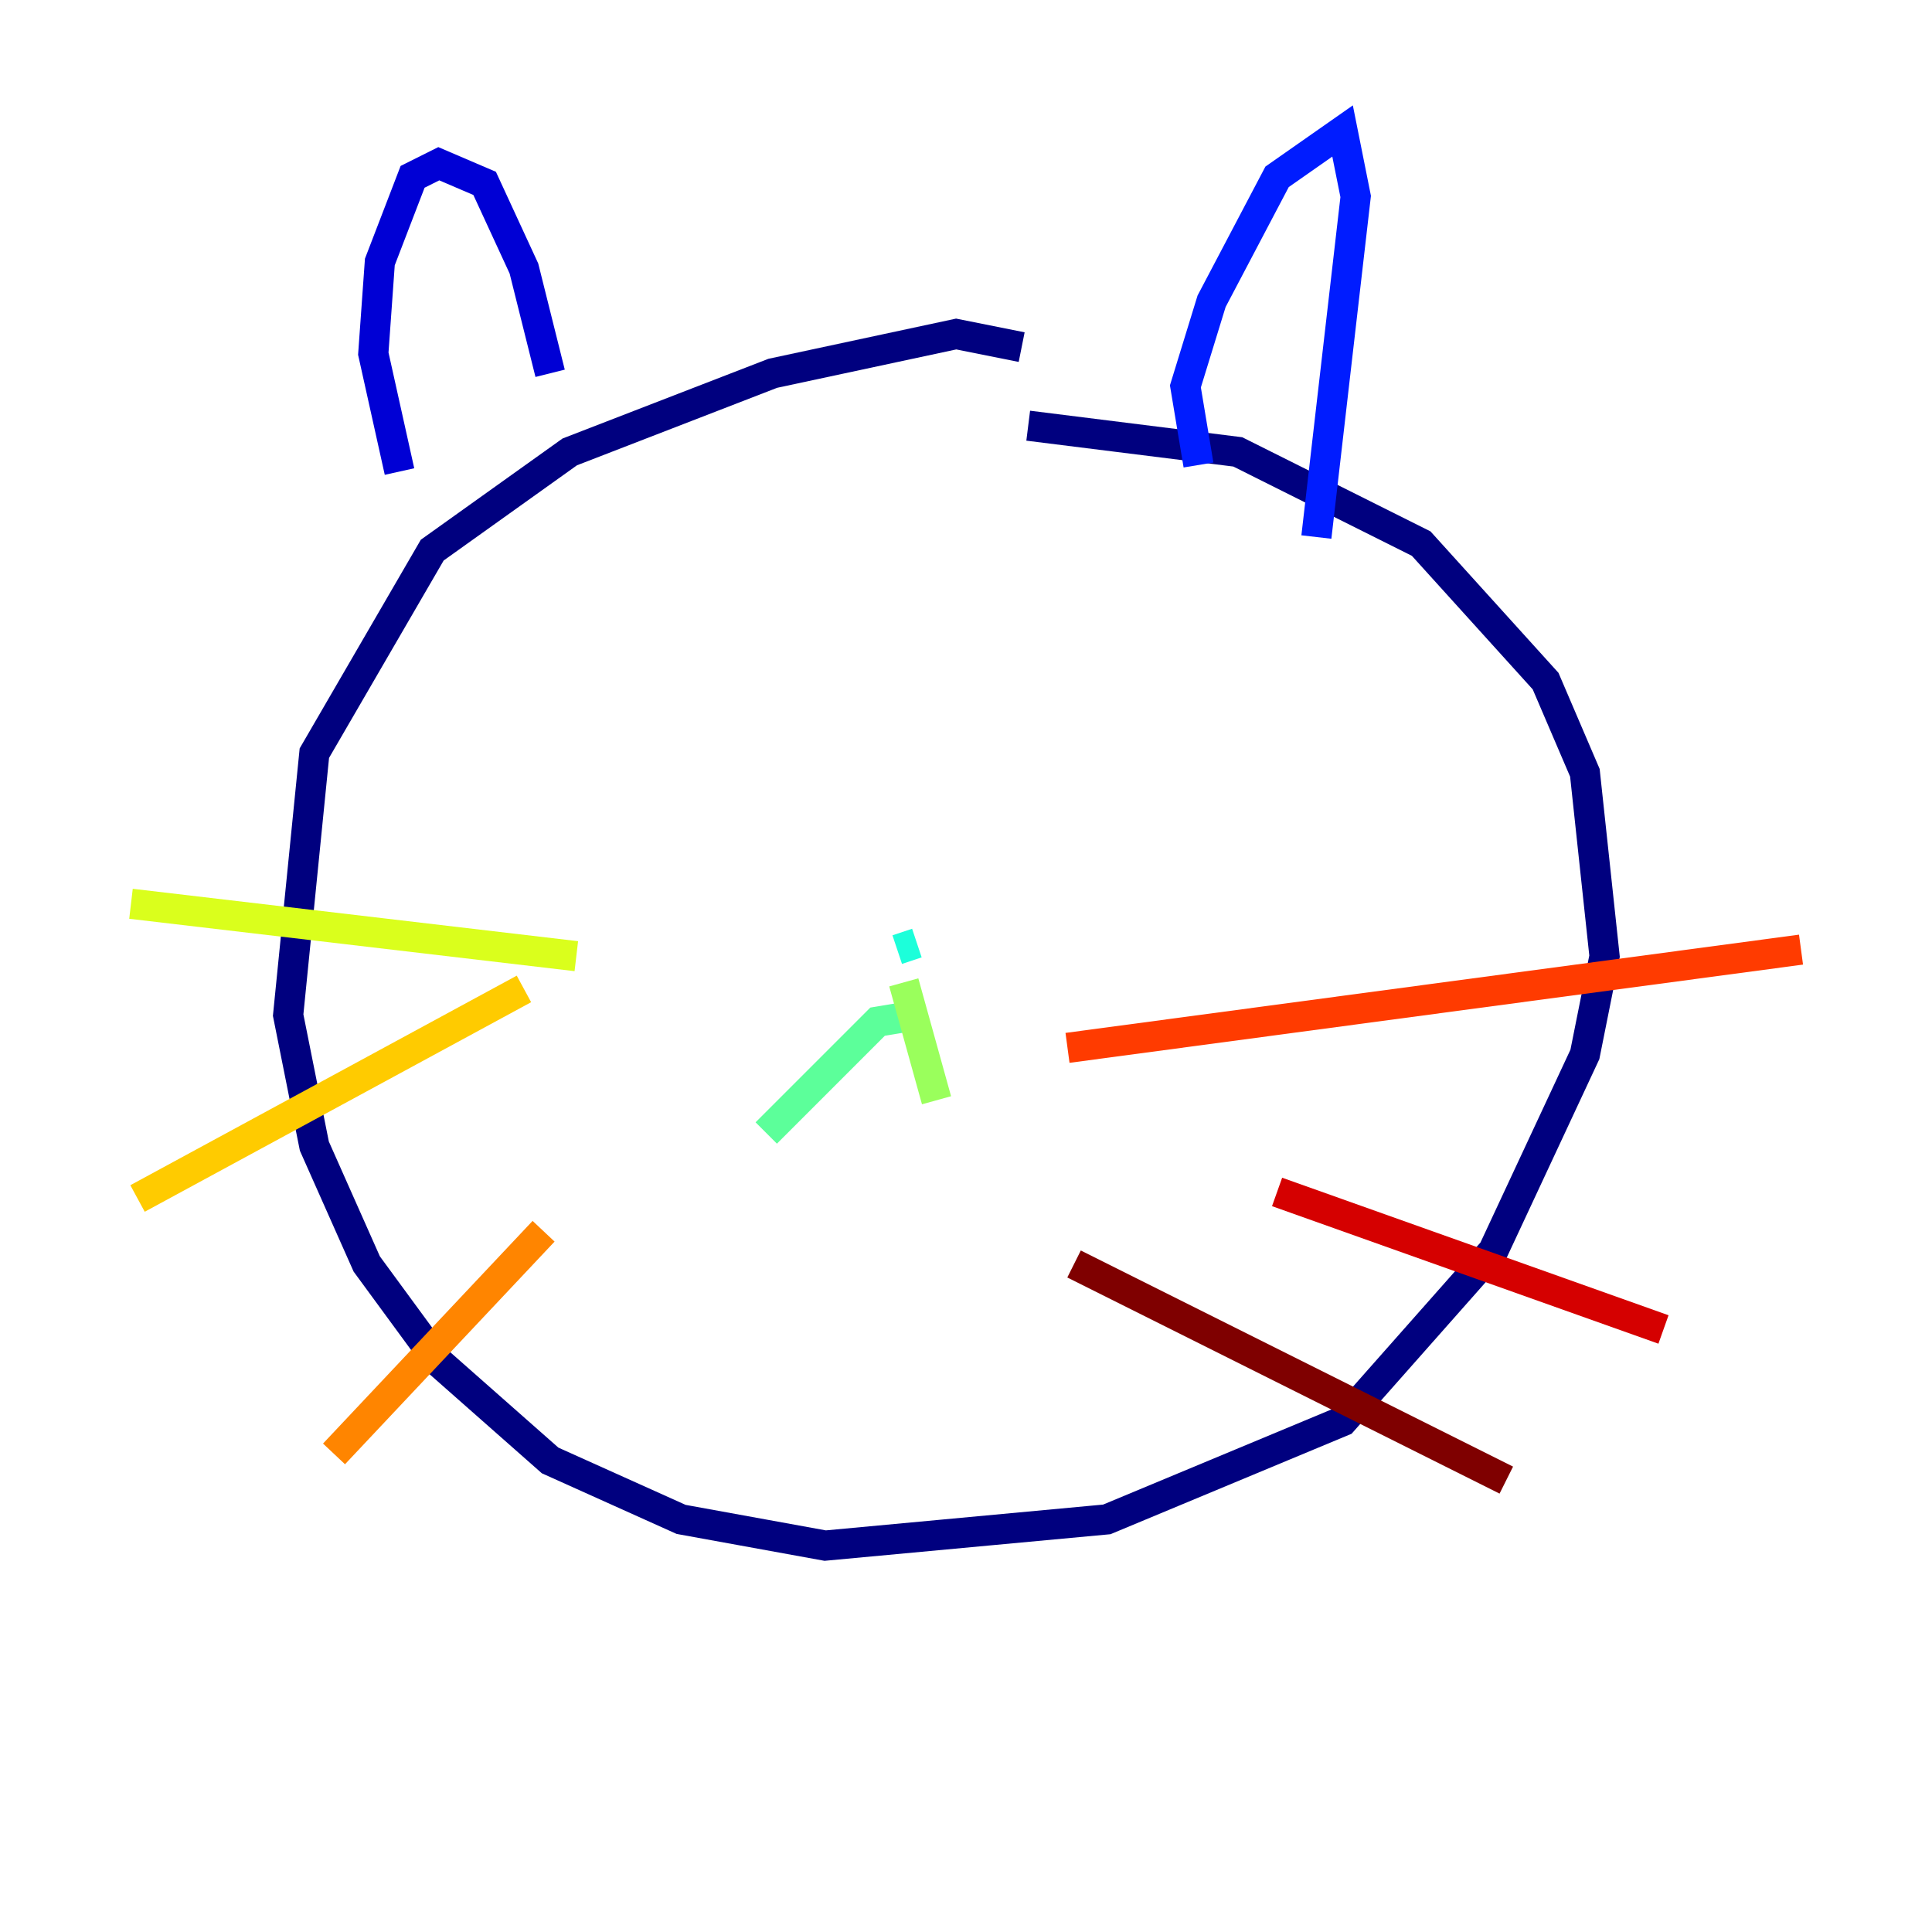 <?xml version="1.0" encoding="utf-8" ?>
<svg baseProfile="tiny" height="128" version="1.2" viewBox="0,0,128,128" width="128" xmlns="http://www.w3.org/2000/svg" xmlns:ev="http://www.w3.org/2001/xml-events" xmlns:xlink="http://www.w3.org/1999/xlink"><defs /><polyline fill="none" points="67.688,22.997 63.349,22.129 51.2,24.732 37.749,29.939 28.637,36.447 20.827,49.898 19.091,67.254 20.827,75.932 24.298,83.742 29.071,90.251 36.447,96.759 45.125,100.664 54.671,102.4 73.329,100.664 88.949,94.156 98.929,82.875 105.003,69.858 106.305,63.349 105.003,51.2 102.4,45.125 94.156,36.014 82.007,29.939 68.122,28.203" stroke="#00007f" stroke-width="2" /><polyline fill="none" points="26.468,31.241 24.732,23.43 25.166,17.356 27.336,11.715 29.071,10.848 32.108,12.149 34.712,17.79 36.447,24.732" stroke="#0000d5" stroke-width="2" /><polyline fill="none" points="79.403,30.807 78.536,25.6 80.271,19.959 84.61,11.715 88.949,8.678 89.817,13.017 87.214,35.58" stroke="#001cff" stroke-width="2" /><polyline fill="none" points="45.125,53.37 45.125,53.37" stroke="#006cff" stroke-width="2" /><polyline fill="none" points="83.308,51.634 83.308,51.634" stroke="#00b8ff" stroke-width="2" /><polyline fill="none" points="60.746,62.481 59.444,62.915" stroke="#1cffda" stroke-width="2" /><polyline fill="none" points="60.746,67.254 58.142,67.688 50.766,75.064" stroke="#5cff9a" stroke-width="2" /><polyline fill="none" points="59.878,65.085 62.047,72.895" stroke="#9aff5c" stroke-width="2" /><polyline fill="none" points="8.678,59.878 38.183,63.349" stroke="#daff1c" stroke-width="2" /><polyline fill="none" points="9.112,79.403 34.712,65.519" stroke="#ffcb00" stroke-width="2" /><polyline fill="none" points="22.129,96.325 36.014,81.573" stroke="#ff8500" stroke-width="2" /><polyline fill="none" points="70.725,69.424 119.322,62.915" stroke="#ff3b00" stroke-width="2" /><polyline fill="none" points="84.61,78.969 110.21,88.081" stroke="#d50000" stroke-width="2" /><polyline fill="none" points="71.159,83.742 99.797,98.061" stroke="#7f0000" stroke-width="2" /></svg>